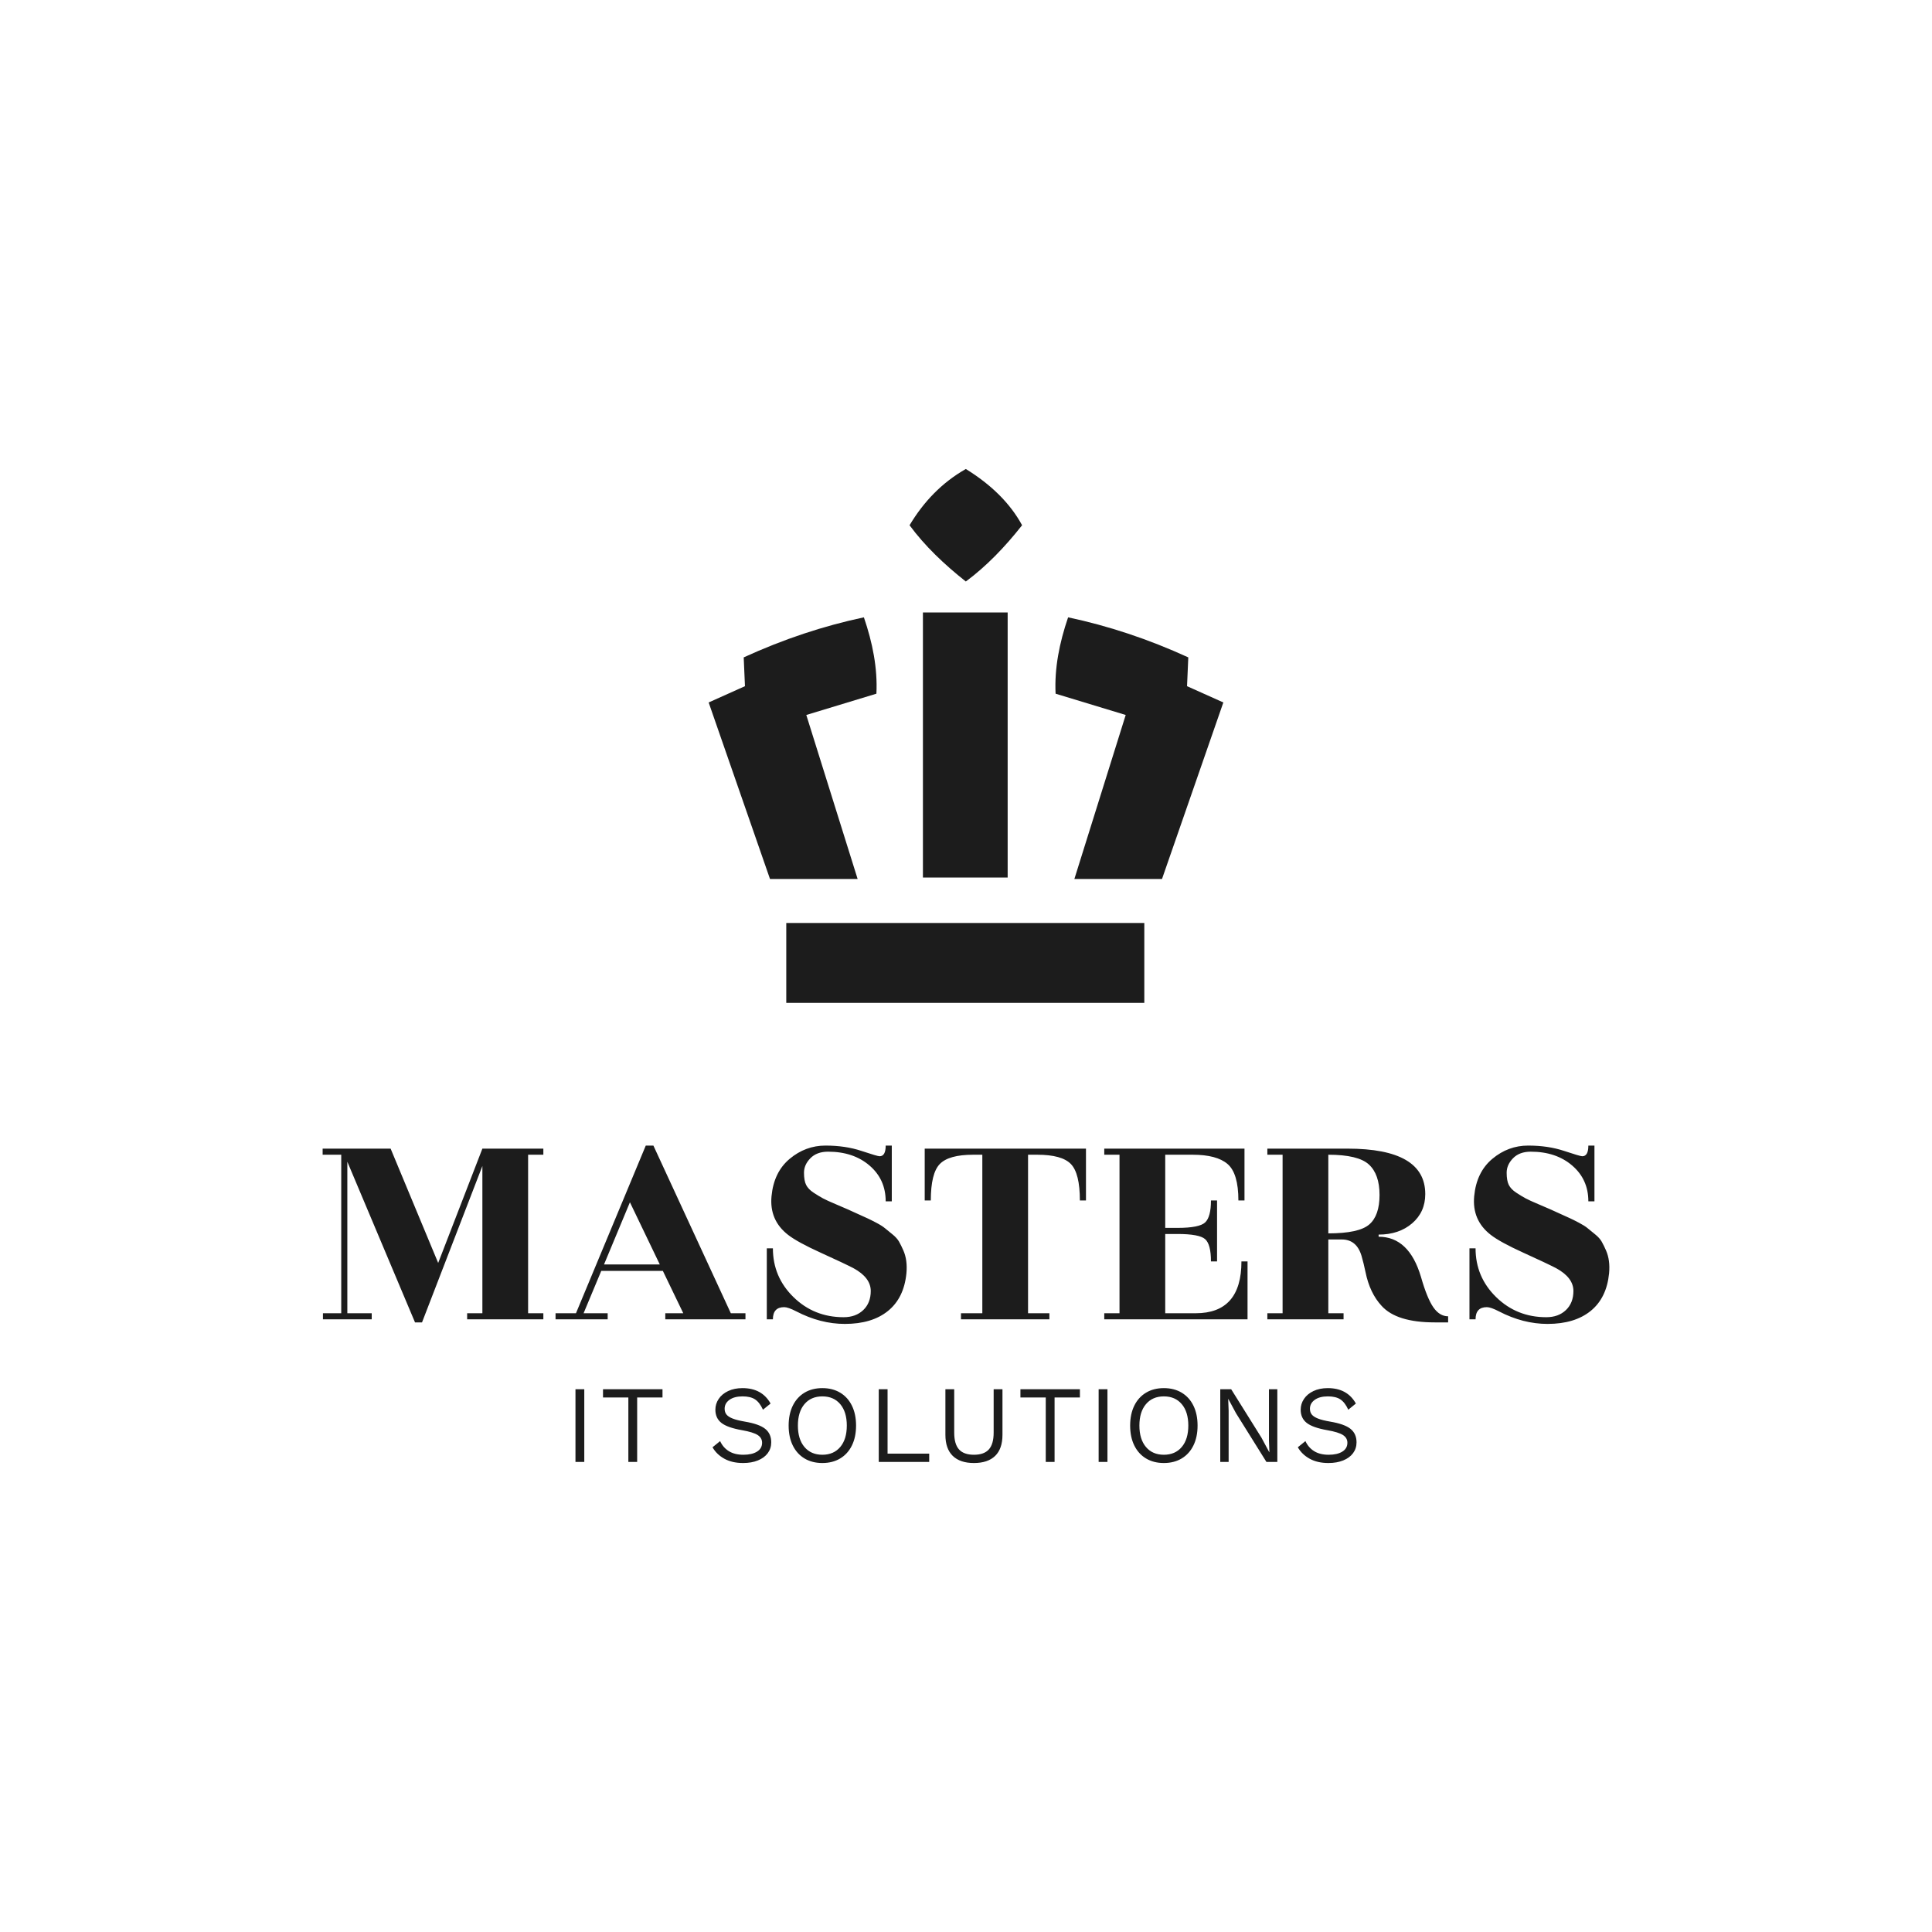 <svg version="1.1" preserveAspectRatio="none" xmlns="http://www.w3.org/2000/svg" width="500" height="500" viewBox="0 0 500 500"><rect width="100%" height="100%" fill="#FFFFFF" fill-opacity="1"/><svg viewBox="64.062 170.004 360.757 278.698" width="333" height="257.255" x="83.5px" y="121.373px" xmlns="http://www.w3.org/2000/svg" xmlns:xlink="http://www.w3.org/1999/xlink" preserveAspectRatio="none"><defs></defs><style>.companyName {fill:#1C1C1C;fill-opacity:1;}.icon1 {fill:#1C1C1C;fill-opacity:1;}.icon2 {fill:#BAAE57;fill-opacity:1;}.icon3 {fill:#E192BB;fill-opacity:1;}.icon3-str {stroke:#E192BB;stroke-opacity:1;}.text {fill:#1C1C1C;fill-opacity:1;}</style><g opacity="1" transform="rotate(0 134.947 427.702)">
<svg width="218.988" height="21" x="134.947" y="427.702" version="1.1" preserveAspectRatio="none" viewBox="4.32 -26.8 283.6 27.2">
  <g transform="matrix(1 0 0 1 0 0)" class="text"><path id="id-6izo4zJp12" d="M7.52-26.40L7.52 0L4.32 0L4.32-26.40L7.52-26.40Z M35.92-26.40L35.92-23.40L26.72-23.40L26.72 0L23.52 0L23.52-23.40L14.32-23.40L14.32-26.40L35.92-26.40Z M64.96-26.80Q72.04-26.80 75.16-21.20L75.16-21.20L72.40-18.96Q71.20-21.60 69.54-22.70Q67.88-23.80 65.00-23.80L65.00-23.80Q61.96-23.80 60.22-22.54Q58.48-21.28 58.48-19.32L58.48-19.32Q58.48-18.04 59.16-17.20Q59.84-16.36 61.42-15.74Q63.00-15.12 65.80-14.64L65.80-14.64Q71.04-13.76 73.22-12Q75.40-10.24 75.40-7.12L75.40-7.12Q75.40-4.88 74.14-3.18Q72.88-1.48 70.56-0.54Q68.24 0.40 65.20 0.40L65.20 0.40Q61.20 0.40 58.38-1.16Q55.56-2.72 54.08-5.32L54.08-5.32L56.84-7.56Q57.92-5.20 60.02-3.90Q62.12-2.60 65.28-2.60L65.28-2.60Q68.40-2.60 70.24-3.74Q72.08-4.88 72.08-6.96L72.08-6.96Q72.08-8.72 70.48-9.76Q68.88-10.80 64.80-11.52L64.80-11.52Q59.52-12.44 57.32-14.16Q55.12-15.88 55.12-18.96L55.12-18.96Q55.12-21.08 56.32-22.88Q57.52-24.68 59.76-25.74Q62.00-26.80 64.96-26.80L64.96-26.80Z M93.96-26.80Q97.68-26.80 100.44-25.14Q103.20-23.48 104.70-20.42Q106.20-17.36 106.20-13.20L106.20-13.20Q106.20-9.04 104.70-5.98Q103.20-2.92 100.44-1.26Q97.68 0.40 93.96 0.40L93.96 0.40Q90.24 0.40 87.48-1.26Q84.72-2.92 83.22-5.98Q81.72-9.04 81.72-13.20L81.72-13.20Q81.72-17.36 83.22-20.42Q84.72-23.48 87.48-25.14Q90.24-26.80 93.96-26.80L93.96-26.80ZM93.96-23.80Q89.84-23.80 87.46-20.98Q85.08-18.16 85.08-13.20L85.08-13.20Q85.08-8.24 87.46-5.42Q89.84-2.60 93.96-2.60L93.96-2.60Q98.08-2.60 100.46-5.42Q102.84-8.24 102.84-13.20L102.84-13.20Q102.84-18.16 100.46-20.98Q98.08-23.80 93.96-23.80L93.96-23.80Z M117.64-3L132.76-3L132.76 0L114.44 0L114.44-26.40L117.64-26.40L117.64-3Z M159.36-26.40L159.36-9.84Q159.36-4.76 156.70-2.18Q154.04 0.40 149.00 0.40L149.00 0.40Q143.96 0.40 141.30-2.20Q138.64-4.80 138.64-9.84L138.64-9.84L138.64-26.40L141.84-26.40L141.84-10.64Q141.84-6.48 143.58-4.54Q145.32-2.60 149.00-2.60L149.00-2.60Q152.68-2.60 154.42-4.54Q156.16-6.48 156.16-10.64L156.16-10.64L156.16-26.40L159.36-26.40Z M187.48-26.40L187.48-23.40L178.28-23.40L178.28 0L175.08 0L175.08-23.40L165.88-23.40L165.88-26.40L187.48-26.40Z M197.48-26.40L197.48 0L194.28 0L194.28-26.40L197.48-26.40Z M217.96-26.80Q221.68-26.80 224.44-25.14Q227.20-23.48 228.70-20.42Q230.20-17.36 230.20-13.20L230.20-13.20Q230.20-9.04 228.70-5.98Q227.20-2.92 224.44-1.26Q221.68 0.40 217.96 0.40L217.96 0.40Q214.24 0.40 211.48-1.26Q208.72-2.92 207.22-5.98Q205.72-9.04 205.72-13.20L205.72-13.20Q205.72-17.36 207.22-20.42Q208.72-23.48 211.48-25.14Q214.24-26.80 217.96-26.80L217.96-26.80ZM217.96-23.80Q213.84-23.80 211.46-20.98Q209.08-18.16 209.08-13.20L209.08-13.20Q209.08-8.24 211.46-5.42Q213.84-2.60 217.96-2.60L217.96-2.60Q222.08-2.60 224.46-5.42Q226.84-8.24 226.84-13.20L226.84-13.20Q226.84-18.16 224.46-20.98Q222.08-23.80 217.96-23.80L217.96-23.80Z M259.16-26.40L259.16 0L255.20 0L244.16-17.68L241.36-22.88L241.32-22.88L241.48-18.64L241.48 0L238.44 0L238.44-26.40L242.40-26.40L253.40-8.80L256.24-3.52L256.28-3.52L256.12-7.76L256.12-26.40L259.16-26.40Z M277.48-26.80Q284.56-26.80 287.68-21.20L287.68-21.20L284.92-18.96Q283.72-21.60 282.06-22.70Q280.40-23.80 277.52-23.80L277.52-23.80Q274.48-23.80 272.74-22.54Q271-21.28 271-19.32L271-19.32Q271-18.04 271.68-17.20Q272.36-16.36 273.94-15.74Q275.52-15.12 278.32-14.64L278.32-14.64Q283.56-13.76 285.74-12Q287.92-10.24 287.92-7.12L287.92-7.12Q287.92-4.88 286.66-3.18Q285.40-1.48 283.08-0.54Q280.76 0.40 277.72 0.40L277.72 0.40Q273.72 0.40 270.90-1.16Q268.08-2.72 266.60-5.32L266.60-5.32L269.36-7.56Q270.44-5.20 272.54-3.90Q274.64-2.60 277.80-2.60L277.80-2.60Q280.92-2.60 282.76-3.74Q284.60-4.88 284.60-6.96L284.60-6.96Q284.60-8.72 283-9.76Q281.40-10.80 277.32-11.52L277.32-11.52Q272.04-12.44 269.84-14.16Q267.64-15.88 267.64-18.96L267.64-18.96Q267.64-21.08 268.84-22.88Q270.04-24.68 272.28-25.74Q274.52-26.80 277.48-26.80L277.48-26.80Z"/></g>
</svg>
</g><g opacity="1" transform="rotate(0 64.062 359.702)">
<svg width="360.757" height="50" x="64.062" y="359.702" version="1.1" preserveAspectRatio="none" viewBox="1.2 -22.8 168.836 23.4">
  <g transform="matrix(1 0 0 1 0 0)" class="companyName"><path id="id-D6z1nYkh7" d="M30.16-22.40L30.16-21.60L28.16-21.60L28.16-0.80L30.16-0.80L30.16 0L20.16 0L20.16-0.80L22.16-0.80L22.16-20.12L14.24 0.40L13.32 0.40L4.44-20.68L4.44-0.80L7.64-0.80L7.64 0L1.24 0L1.24-0.80L3.64-0.80L3.64-21.60L1.20-21.60L1.20-22.40L10.12-22.40L16.36-7.40L22.16-22.40L30.16-22.40Z M54.76-0.80L56.68-0.80L56.68 0L46.16 0L46.16-0.80L48.52-0.80L45.84-6.36L37.76-6.36L35.44-0.80L38.60-0.80L38.60 0L31.76 0L31.76-0.80L34.44-0.80L43.60-22.80L44.60-22.80L54.76-0.80ZM41.52-15.36L38.12-7.20L45.44-7.20L41.52-15.36Z M60.28 0L60.28 0L59.48 0L59.48-9.32L60.28-9.32Q60.28-5.56 62.98-2.92Q65.68-0.28 69.56-0.28L69.56-0.28Q71.16-0.28 72.14-1.22Q73.12-2.16 73.12-3.72L73.12-3.72Q73.12-5.48 70.84-6.72L70.84-6.72Q69.60-7.36 66.56-8.74Q63.52-10.12 62.28-11.08L62.28-11.08Q59.80-13 60.10-16.16Q60.40-19.32 62.48-21.06Q64.56-22.80 67.18-22.80Q69.80-22.80 71.90-22.10Q74-21.40 74.28-21.40L74.28-21.40Q75.08-21.40 75.08-22.80L75.08-22.80L75.88-22.80L75.88-15.48L75.08-15.48Q75.08-18.36 72.96-20.18Q70.84-22 67.52-22L67.52-22Q66.04-22 65.20-21.14Q64.36-20.28 64.36-19.24Q64.36-18.20 64.64-17.64Q64.92-17.08 65.62-16.62Q66.32-16.16 66.84-15.88Q67.36-15.60 68.50-15.12Q69.64-14.64 70.08-14.44L70.08-14.44Q72.28-13.44 72.68-13.26Q73.08-13.08 73.84-12.68Q74.60-12.28 74.98-11.96Q75.36-11.64 75.96-11.16Q76.56-10.68 76.84-10.18Q77.12-9.68 77.40-9.04L77.40-9.04Q77.96-7.76 77.80-6.04L77.80-6.04Q77.48-2.80 75.38-1.10Q73.28 0.60 69.72 0.60L69.72 0.60Q66.52 0.60 63.36-1.04L63.36-1.04Q62.28-1.60 61.76-1.60L61.76-1.60Q60.28-1.60 60.28 0Z M101.36-15.60L100.56-15.60Q100.56-19.16 99.38-20.38Q98.20-21.60 94.96-21.60L94.96-21.60L93.76-21.60L93.76-0.80L96.56-0.80L96.56 0L84.96 0L84.96-0.80L87.76-0.80L87.76-21.60L86.56-21.60Q83.36-21.60 82.18-20.38Q81-19.16 81-15.60L81-15.60L80.20-15.60L80.20-22.40L101.36-22.40L101.36-15.60Z M111.76-0.80L115.76-0.80Q121.76-0.80 121.76-7.60L121.76-7.60L122.56-7.60L122.56 0L103.76 0L103.76-0.80L105.76-0.80L105.76-21.60L103.76-21.60L103.76-22.40L122.16-22.40L122.16-15.60L121.36-15.60Q121.36-19.16 119.94-20.38Q118.52-21.60 115.36-21.60L115.36-21.60L111.76-21.60L111.76-12L113.36-12Q116.24-12 117.00-12.72Q117.76-13.44 117.76-15.60L117.76-15.60L118.56-15.60L118.56-7.60L117.76-7.60Q117.76-9.84 117.00-10.52Q116.24-11.20 113.36-11.20L113.36-11.20L111.76-11.20L111.76-0.80Z M133.16-21.60L133.16-21.60L133.16-11.28Q137.16-11.28 138.52-12.44Q139.88-13.60 139.88-16.32Q139.88-19.04 138.48-20.32Q137.08-21.60 133.16-21.60ZM148.88-0.40L148.88 0.40L147.12 0.40Q142.12 0.40 140.16-1.76L140.16-1.76Q138.60-3.44 138.04-6.20L138.04-6.20Q137.80-7.36 137.52-8.32L137.52-8.32Q136.88-10.48 134.92-10.48L134.92-10.48L133.16-10.48L133.16-0.80L135.16-0.80L135.16 0L125.16 0L125.16-0.80L127.16-0.80L127.16-21.60L125.16-21.60L125.16-22.40L135.68-22.40Q145.88-22.40 145.88-16.44L145.88-16.44Q145.88-14.08 144.16-12.60Q142.44-11.12 139.76-11.12L139.76-11.12L139.76-10.84Q143.76-10.84 145.32-5.56L145.32-5.56Q146.12-2.76 146.94-1.58Q147.76-0.40 148.88-0.40L148.88-0.40Z M152.48 0L152.48 0L151.68 0L151.68-9.32L152.48-9.32Q152.48-5.56 155.18-2.92Q157.88-0.28 161.76-0.28L161.76-0.28Q163.36-0.28 164.34-1.22Q165.32-2.16 165.32-3.72L165.32-3.72Q165.32-5.48 163.04-6.72L163.04-6.72Q161.80-7.36 158.76-8.74Q155.72-10.12 154.48-11.08L154.48-11.08Q152-13 152.30-16.16Q152.60-19.32 154.68-21.06Q156.76-22.80 159.38-22.80Q162-22.80 164.10-22.10Q166.20-21.40 166.48-21.40L166.48-21.40Q167.28-21.40 167.28-22.80L167.28-22.80L168.08-22.80L168.08-15.48L167.28-15.48Q167.28-18.36 165.16-20.18Q163.04-22 159.72-22L159.72-22Q158.24-22 157.40-21.14Q156.56-20.28 156.56-19.24Q156.56-18.20 156.84-17.64Q157.12-17.08 157.82-16.62Q158.52-16.16 159.04-15.88Q159.56-15.60 160.70-15.12Q161.84-14.64 162.28-14.44L162.28-14.44Q164.48-13.44 164.88-13.26Q165.28-13.08 166.04-12.68Q166.80-12.28 167.18-11.96Q167.56-11.64 168.16-11.16Q168.76-10.68 169.04-10.18Q169.32-9.68 169.60-9.04L169.60-9.04Q170.16-7.76 170-6.04L170-6.04Q169.68-2.80 167.58-1.10Q165.48 0.60 161.92 0.60L161.92 0.60Q158.72 0.60 155.56-1.04L155.56-1.04Q154.48-1.60 153.96-1.60L153.96-1.60Q152.48-1.60 152.48 0Z"/></g>
</svg>
</g><g opacity="1" transform="rotate(0 172.289 170.004)">
<svg width="144.303" height="149.698" x="172.289" y="170.004" version="1.1" preserveAspectRatio="none" viewBox="11.753 9.75 50.498 52.386">
  <g transform="matrix(1 0 0 1 0 0)" class="icon1"><g font-size="16" transform="scale(1 -1)"><g transform="translate(0 -75)"><g><path d="M 19.368,12.864 L 19.368,20.705 L 54.497,20.705 L 54.497,12.864 L 19.368,12.864 Z M 17.771,25.024 L 11.753,42.343 L 15.315,43.94 L 15.192,46.765 C 19.122,48.564 23.054,49.862 26.984,50.695 C 27.837,48.198 28.335,45.7 28.212,43.203 L 21.333,41.115 L 26.369,25.024 L 17.771,25.024 Z M 47.635,25.024 L 52.671,41.115 L 45.792,43.203 C 45.669,45.7 46.167,48.198 47.02,50.695 C 50.95,49.862 54.882,48.564 58.812,46.765 L 58.689,43.94 L 62.251,42.343 L 56.233,25.024 L 47.635,25.024 Z M 32.775,25.166 L 32.775,51.171 L 41.09,51.171 L 41.09,25.166 L 32.775,25.166 Z M 31.464,59.73 C 32.841,62.032 34.638,63.916 36.985,65.25 C 39.455,63.725 41.327,61.901 42.505,59.73 C 40.816,57.586 38.998,55.703 36.985,54.21 C 34.847,55.901 32.95,57.713 31.464,59.73 Z" stroke-width="0.5" marker-start="none" marker-end="none" stroke-miterlimit="79.84"></path></g></g></g></g>
</svg>
</g></svg></svg>